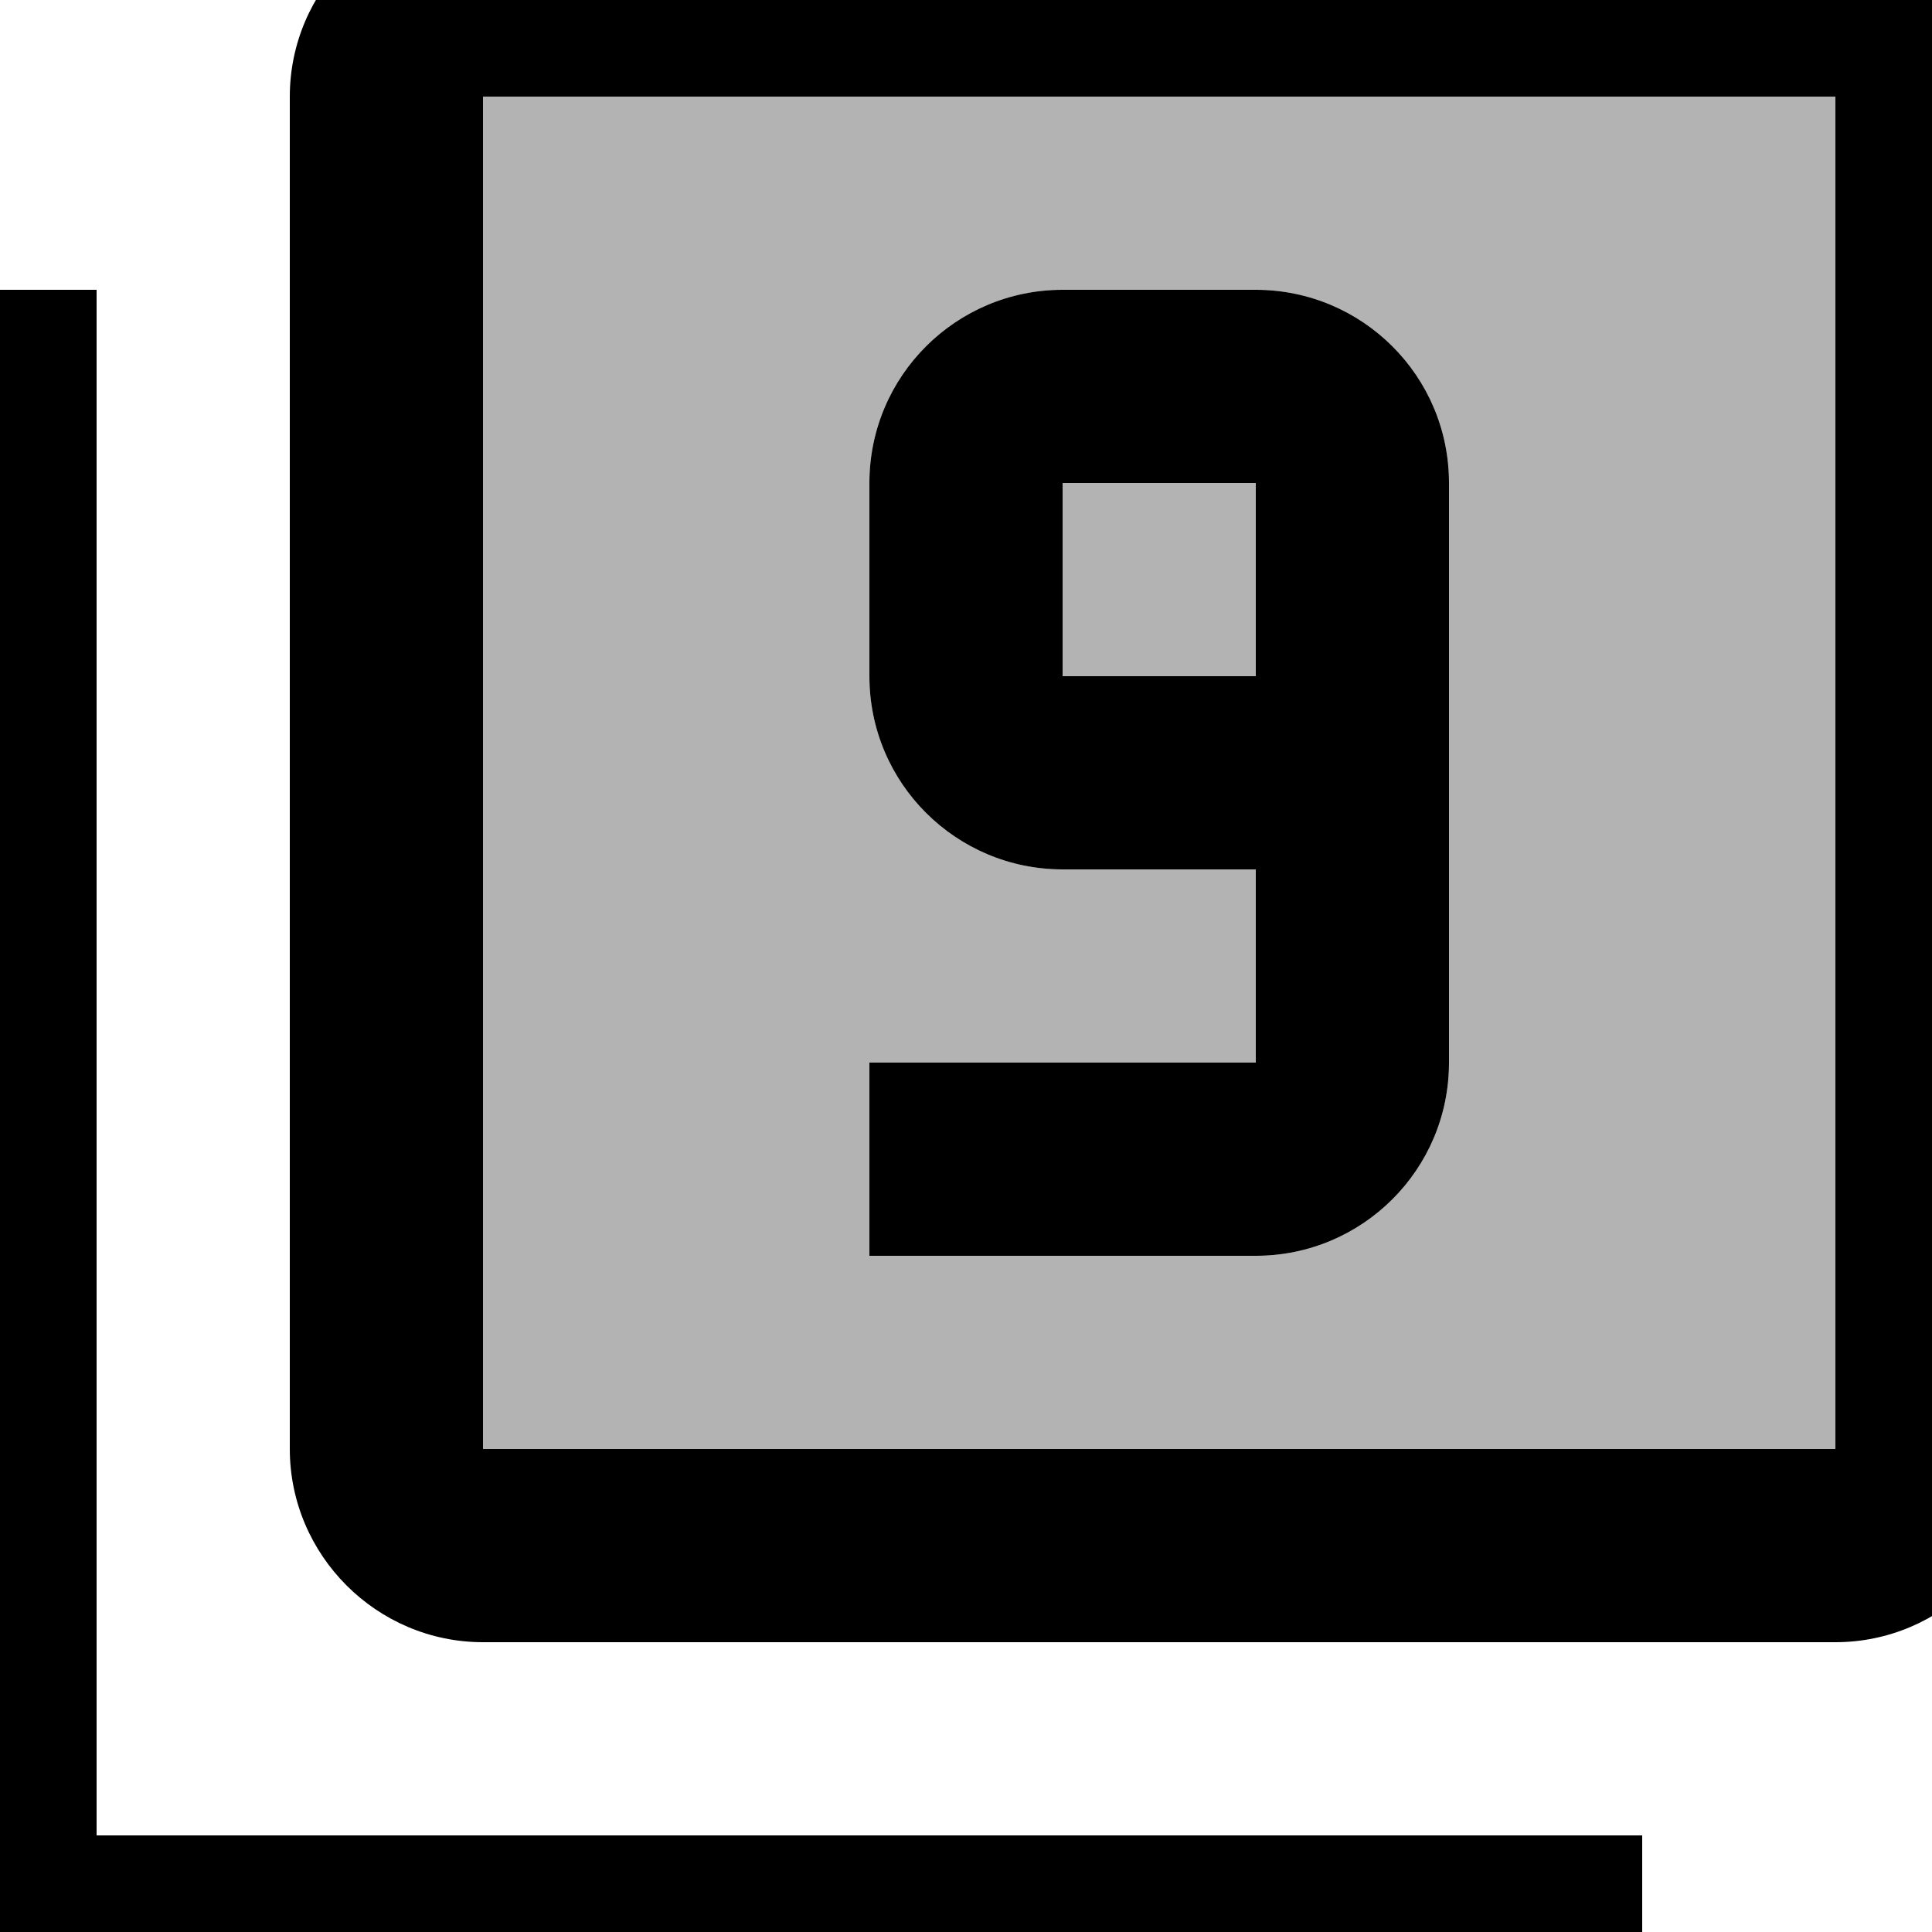 <svg xmlns="http://www.w3.org/2000/svg" viewBox="2 2 20 20"><path d="M0 0h24v24H0V0z" fill="none"/><path d="M13 7h2v2h-2zM7 17h14V3H7v14zm4-4h4v-2h-2c-1.1 0-2-.89-2-2V7c0-1.11.9-2 2-2h2c1.1 0 2 .89 2 2v6c0 1.11-.9 2-2 2h-4v-2z" opacity=".3"/><path d="M21 1H7c-1.1 0-2 .9-2 2v14c0 1.1.9 2 2 2h14c1.1 0 2-.9 2-2V3c0-1.1-.9-2-2-2zm0 16H7V3h14v14zM3 23h16v-2H3V5H1v16c0 1.1.9 2 2 2zm14-10V7c0-1.11-.9-2-2-2h-2c-1.1 0-2 .89-2 2v2c0 1.11.9 2 2 2h2v2h-4v2h4c1.1 0 2-.89 2-2zm-4-4V7h2v2h-2z"/></svg>